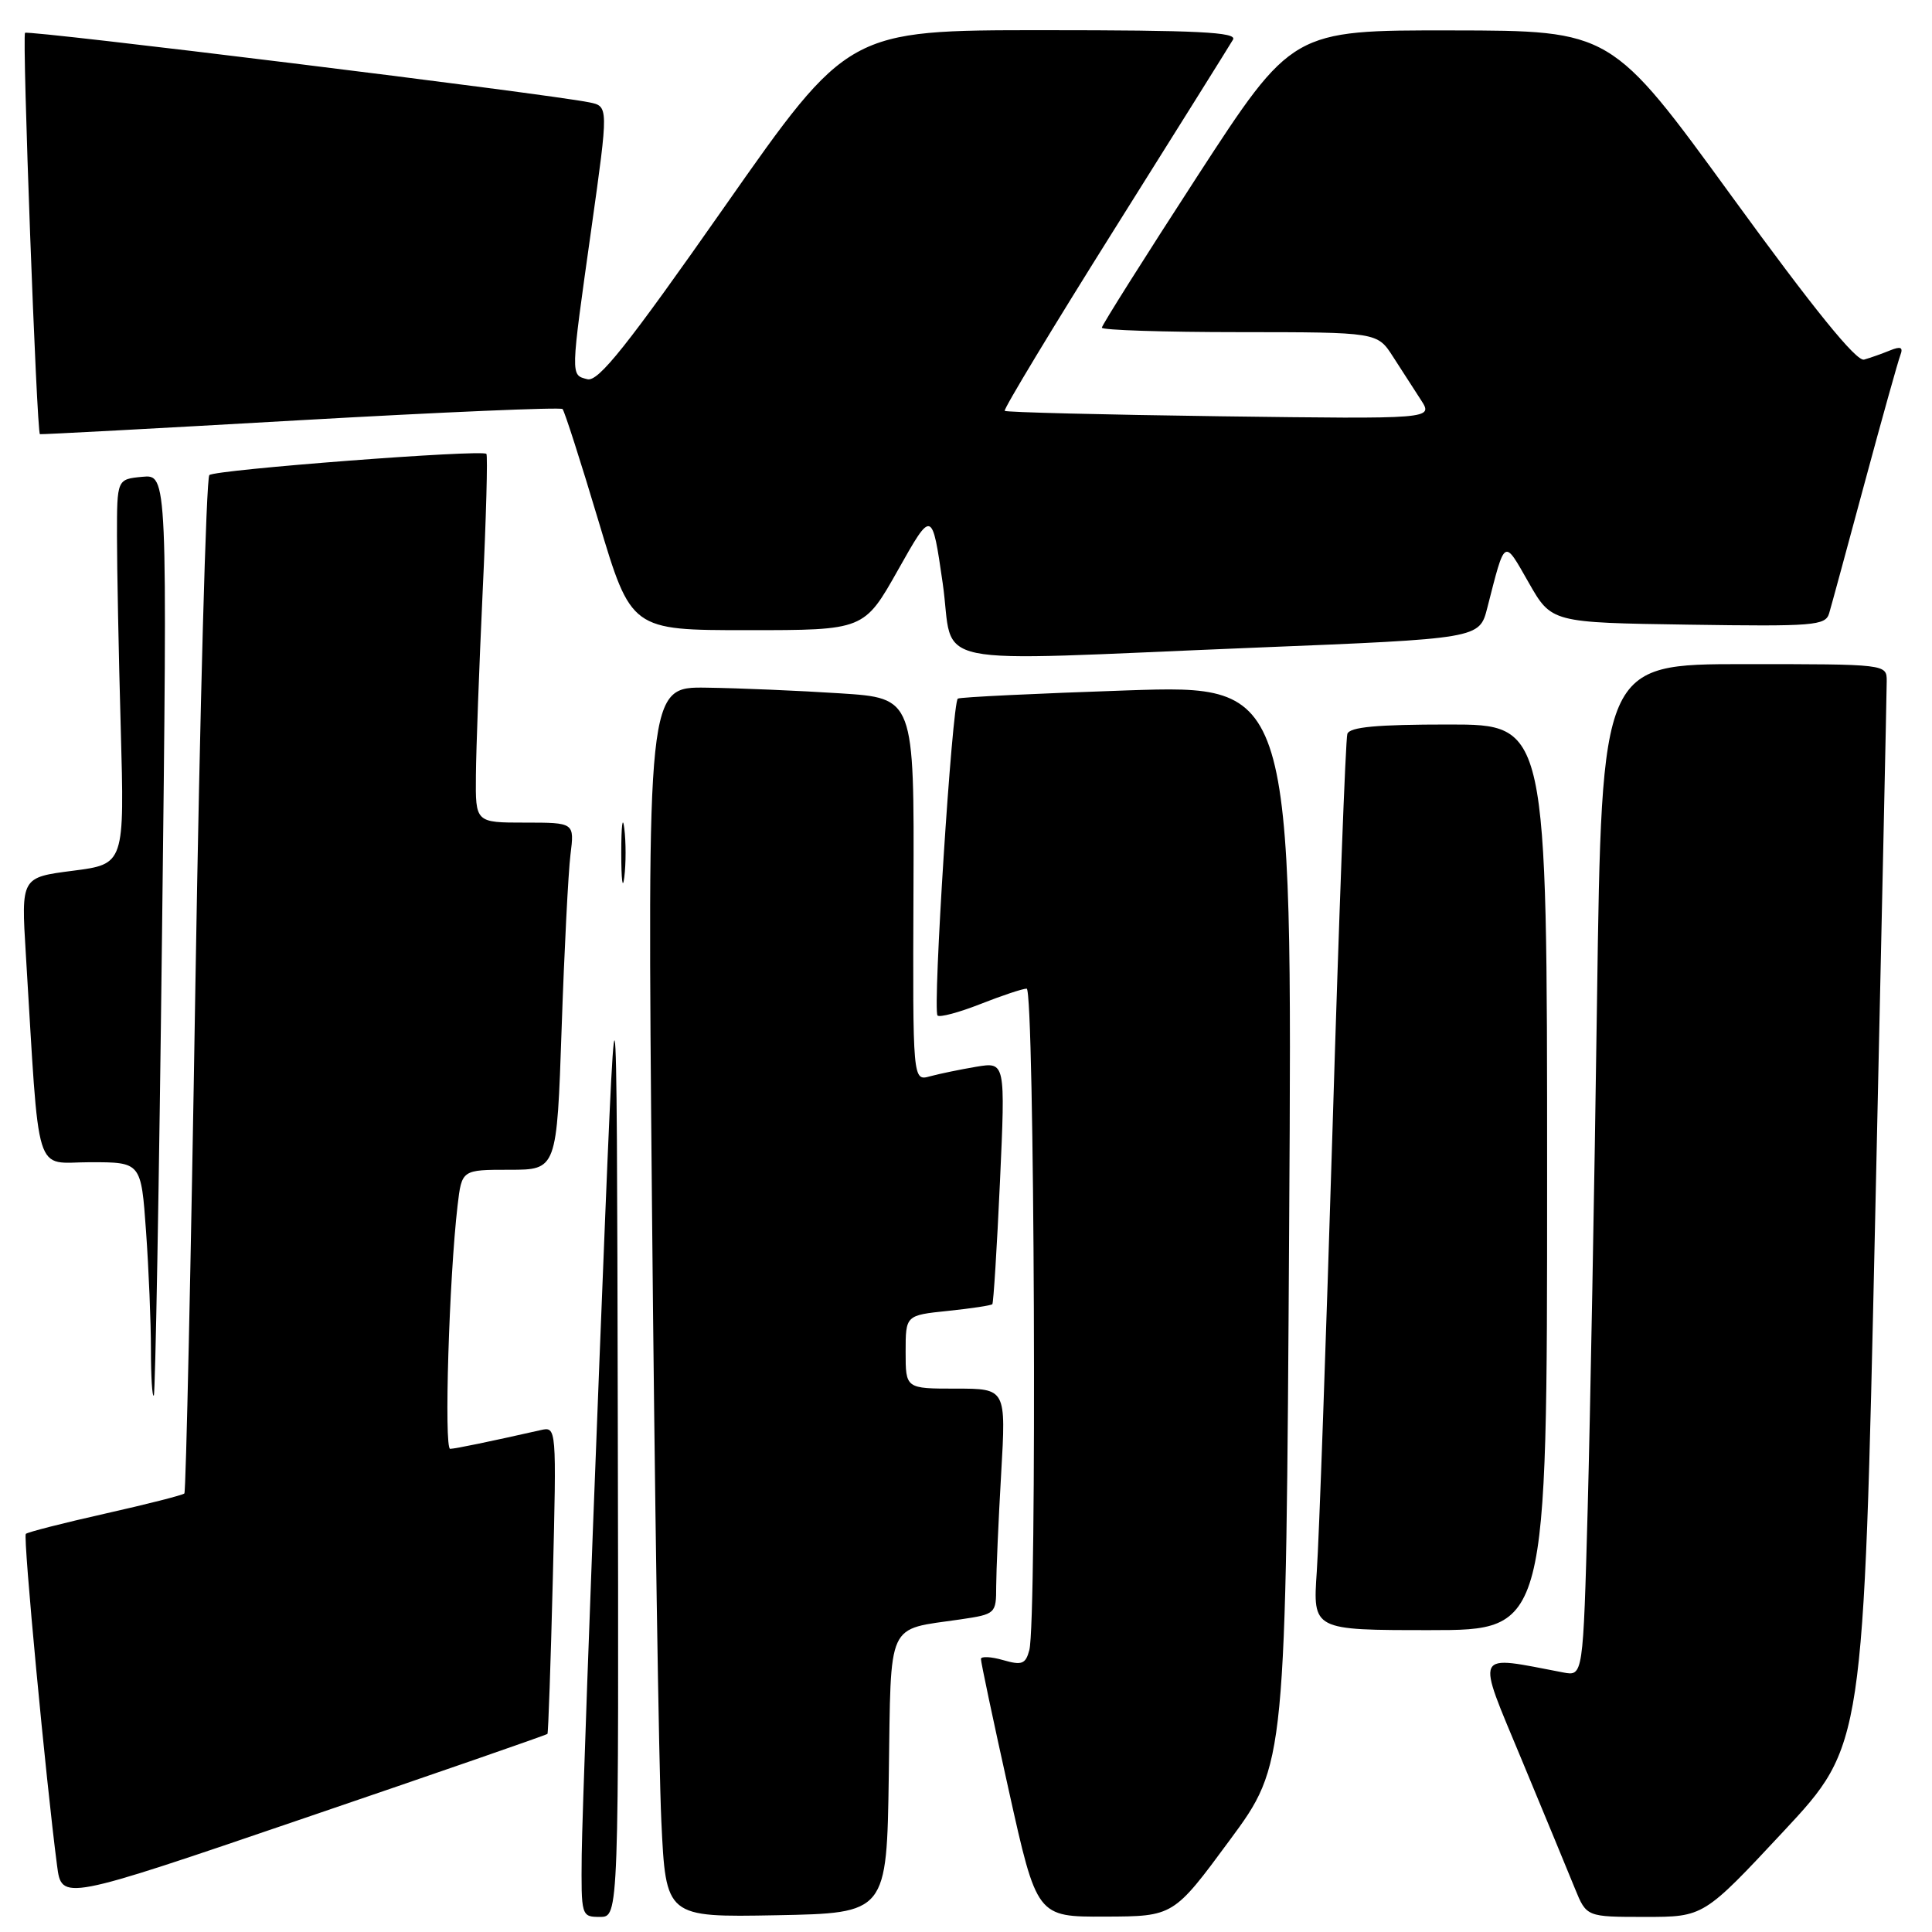 <?xml version="1.0" encoding="UTF-8" standalone="no"?>
<!DOCTYPE svg PUBLIC "-//W3C//DTD SVG 1.1//EN" "http://www.w3.org/Graphics/SVG/1.1/DTD/svg11.dtd" >
<svg xmlns="http://www.w3.org/2000/svg" xmlns:xlink="http://www.w3.org/1999/xlink" version="1.1" viewBox="0 0 256 256">
 <g >
 <path fill="currentColor"
d=" M 81.86 188.25 C 81.72 122.50 81.72 122.50 79.44 180.00 C 78.19 211.62 77.13 241.21 77.08 245.75 C 77.00 253.91 77.03 254.00 79.50 254.00 C 82.00 254.00 82.00 254.00 81.86 188.25 Z  M 117.77 235.22 C 118.08 214.49 117.38 216.02 127.25 214.58 C 131.93 213.89 132.00 213.82 132.00 210.19 C 132.01 208.16 132.30 201.44 132.66 195.25 C 133.31 184.00 133.31 184.00 126.65 184.00 C 120.00 184.00 120.00 184.00 120.00 179.14 C 120.00 174.28 120.00 174.28 125.61 173.70 C 128.69 173.38 131.34 172.98 131.49 172.81 C 131.64 172.64 132.10 165.35 132.50 156.60 C 133.22 140.71 133.22 140.71 129.36 141.35 C 127.24 141.71 124.47 142.28 123.22 142.62 C 120.94 143.25 120.94 143.25 121.04 117.87 C 121.14 92.50 121.14 92.50 111.32 91.87 C 105.92 91.52 97.96 91.18 93.63 91.12 C 85.76 91.00 85.76 91.00 86.39 159.75 C 86.74 197.56 87.30 234.25 87.63 241.28 C 88.23 254.05 88.23 254.05 102.86 253.78 C 117.50 253.50 117.50 253.50 117.77 235.22 Z  M 162.94 243.84 C 170.39 233.75 170.39 233.75 170.82 162.25 C 171.26 90.75 171.26 90.75 149.38 91.48 C 137.35 91.89 127.24 92.37 126.92 92.57 C 126.17 93.01 123.55 133.88 124.23 134.56 C 124.51 134.84 127.07 134.16 129.91 133.04 C 132.75 131.92 135.51 131.00 136.04 131.00 C 137.08 131.00 137.42 214.84 136.39 218.65 C 135.90 220.50 135.41 220.69 132.91 219.97 C 131.31 219.51 129.99 219.45 129.98 219.82 C 129.96 220.19 131.62 228.04 133.67 237.25 C 137.39 254.00 137.39 254.00 146.44 253.96 C 155.50 253.93 155.50 253.93 162.94 243.84 Z  M 236.34 242.65 C 246.93 231.29 246.93 231.29 248.46 161.90 C 249.30 123.73 250.00 91.49 250.00 90.25 C 250.00 88.00 250.00 88.00 231.12 88.00 C 212.24 88.00 212.24 88.00 211.61 132.75 C 211.27 157.36 210.71 187.54 210.38 199.80 C 209.77 222.11 209.77 222.11 207.14 221.61 C 195.15 219.33 195.54 218.50 201.63 233.17 C 204.68 240.50 207.85 248.19 208.69 250.25 C 210.22 254.00 210.22 254.00 217.99 254.00 C 225.75 254.00 225.75 254.00 236.34 242.65 Z  M 72.54 229.75 C 72.65 229.61 72.97 220.39 73.25 209.26 C 73.75 189.02 73.75 189.02 71.63 189.50 C 64.76 191.05 60.40 191.95 59.65 191.98 C 58.82 192.00 59.51 169.32 60.63 159.75 C 61.19 155.00 61.19 155.00 67.49 155.00 C 73.78 155.00 73.78 155.00 74.42 136.25 C 74.77 125.94 75.30 115.59 75.59 113.25 C 76.12 109.00 76.12 109.00 69.56 109.00 C 63.00 109.00 63.00 109.00 63.06 102.75 C 63.09 99.31 63.49 88.40 63.95 78.50 C 64.42 68.60 64.64 60.34 64.45 60.14 C 63.88 59.53 28.55 62.23 27.74 62.95 C 27.32 63.32 26.49 93.74 25.89 130.56 C 25.30 167.38 24.64 197.68 24.43 197.89 C 24.22 198.11 19.50 199.31 13.94 200.56 C 8.38 201.81 3.64 203.02 3.42 203.25 C 3.04 203.62 6.09 235.99 7.56 247.19 C 8.17 251.89 8.17 251.89 40.25 240.94 C 57.90 234.93 72.42 229.89 72.54 229.75 Z  M 205.00 156.00 C 205.00 96.00 205.00 96.00 191.97 96.00 C 182.43 96.00 178.83 96.33 178.53 97.25 C 178.30 97.94 177.42 121.45 176.57 149.50 C 175.71 177.55 174.78 203.99 174.48 208.25 C 173.95 216.00 173.95 216.00 189.48 216.00 C 205.00 216.00 205.00 216.00 205.00 156.00 Z  M 21.47 123.68 C 22.19 62.86 22.19 62.86 18.85 63.18 C 15.50 63.50 15.50 63.50 15.50 71.00 C 15.50 75.12 15.72 86.60 16.00 96.50 C 16.50 114.50 16.50 114.50 9.65 115.38 C 2.80 116.26 2.80 116.26 3.42 126.38 C 5.28 156.81 4.41 154.00 11.96 154.00 C 18.70 154.00 18.70 154.00 19.35 163.15 C 19.71 168.19 20.00 175.24 20.00 178.82 C 20.00 182.40 20.17 185.15 20.38 184.92 C 20.58 184.69 21.08 157.13 21.47 123.68 Z  M 82.72 109.75 C 82.50 107.96 82.32 109.42 82.32 113.00 C 82.32 116.58 82.50 118.04 82.72 116.25 C 82.95 114.46 82.95 111.54 82.72 109.75 Z  M 166.26 85.82 C 196.03 84.62 196.03 84.62 197.07 80.56 C 199.47 71.20 199.22 71.35 202.56 77.20 C 205.58 82.50 205.58 82.50 223.72 82.77 C 240.35 83.02 241.89 82.90 242.37 81.27 C 242.66 80.30 244.77 72.53 247.07 64.00 C 249.37 55.47 251.50 47.86 251.80 47.08 C 252.21 46.01 251.87 45.85 250.42 46.44 C 249.37 46.87 247.82 47.42 247.00 47.65 C 245.98 47.93 240.34 40.97 229.50 26.06 C 213.50 4.06 213.50 4.06 192.36 4.03 C 171.23 4.00 171.23 4.00 158.61 23.42 C 151.68 34.10 146.00 43.10 146.00 43.42 C 146.00 43.74 154.21 44.01 164.25 44.01 C 182.50 44.02 182.50 44.02 184.58 47.26 C 185.72 49.04 187.39 51.63 188.29 53.01 C 189.92 55.53 189.92 55.53 161.71 55.16 C 146.19 54.95 133.34 54.63 133.13 54.44 C 132.93 54.26 139.49 43.39 147.71 30.30 C 155.93 17.21 162.98 5.94 163.38 5.25 C 163.96 4.26 158.67 4.00 138.26 4.00 C 112.40 4.00 112.40 4.00 96.03 27.36 C 83.07 45.87 79.28 50.62 77.83 50.25 C 75.58 49.66 75.57 50.11 78.36 30.29 C 80.64 14.08 80.64 14.08 78.07 13.56 C 72.40 12.41 3.72 3.95 3.32 4.35 C 2.91 4.76 4.86 57.30 5.29 57.53 C 5.41 57.59 20.93 56.76 39.78 55.68 C 58.64 54.61 74.28 53.94 74.54 54.20 C 74.80 54.47 76.95 61.16 79.32 69.09 C 83.63 83.50 83.63 83.50 99.07 83.50 C 114.50 83.50 114.50 83.50 119.00 75.51 C 123.50 67.52 123.50 67.52 124.91 77.26 C 126.56 88.71 121.43 87.64 166.26 85.82 Z "/>
</g>
</svg>